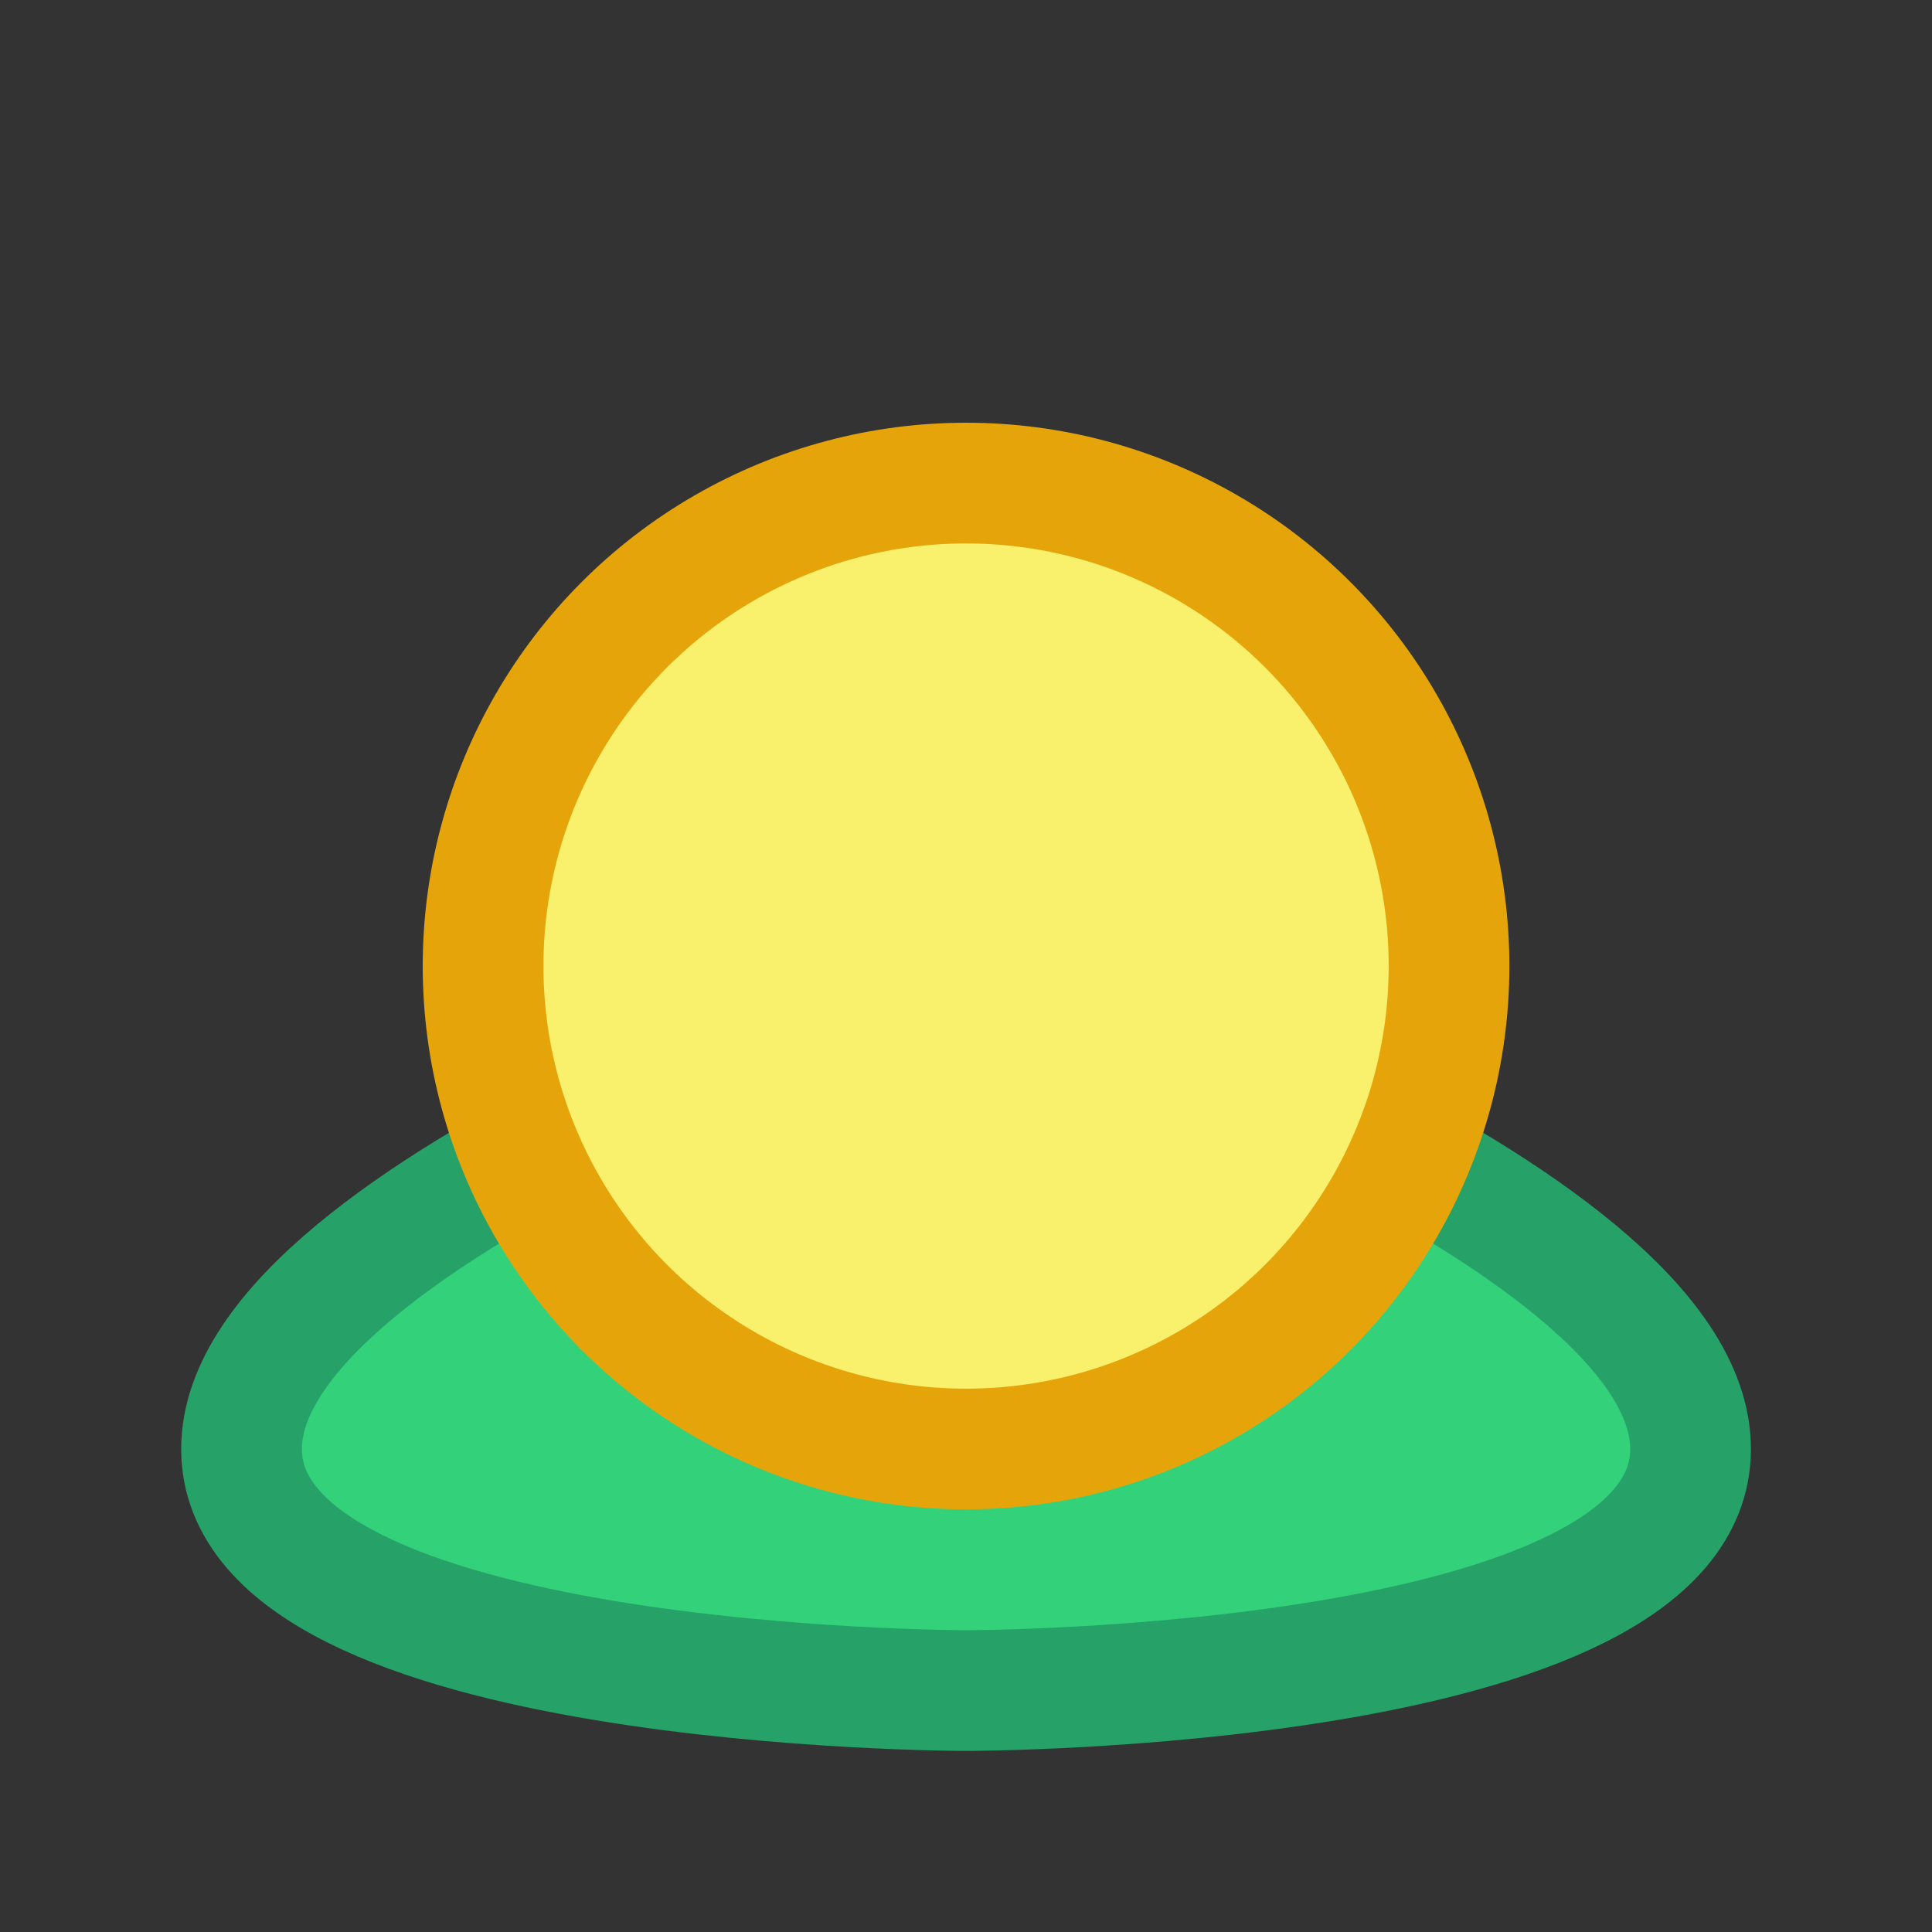 <?xml version="1.0" encoding="UTF-8" standalone="no"?>
<!-- Created with Inkscape (http://www.inkscape.org/) -->

<svg
   width="64"
   height="64"
   viewBox="0 0 16.933 16.933"
   version="1.1"
   id="svg5"
   inkscape:version="1.1.2 (b8e25be833, 2022-02-05)"
   sodipodi:docname="UnitSelected.svg"
   inkscape:export-filename="E:\Projects\InventorySystem\Assets\Textures\UnitSelected.png"
   inkscape:export-xdpi="96"
   inkscape:export-ydpi="96"
   xmlns:inkscape="http://www.inkscape.org/namespaces/inkscape"
   xmlns:sodipodi="http://sodipodi.sourceforge.net/DTD/sodipodi-0.dtd"
   xmlns="http://www.w3.org/2000/svg"
   xmlns:svg="http://www.w3.org/2000/svg">
  <rect x="0" y="0" width="16.933" height="16.933" fill="#333333" stroke="none"/>
  <sodipodi:namedview
     id="namedview7"
     pagecolor="#ffffff"
     bordercolor="#666666"
     borderopacity="1.0"
     inkscape:pageshadow="2"
     inkscape:pageopacity="0.0"
     inkscape:pagecheckerboard="0"
     inkscape:document-units="mm"
     showgrid="true"
     units="px"
     inkscape:zoom="3.6988215"
     inkscape:cx="29.604024"
     inkscape:cy="34.605617"
     inkscape:window-width="1366"
     inkscape:window-height="705"
     inkscape:window-x="-8"
     inkscape:window-y="-8"
     inkscape:window-maximized="1"
     inkscape:current-layer="layer1">
    <inkscape:grid
       type="xygrid"
       id="grid824"
       spacingx="2.117"
       spacingy="2.117" />
  </sodipodi:namedview>
  <defs
     id="defs2" />
  <g
     inkscape:label="Слой 1"
     inkscape:groupmode="layer"
     id="layer1">
    <path
       style="fill:#33d17a;stroke:#26a269;stroke-width:1.058;stroke-linecap:butt;stroke-linejoin:miter;stroke-opacity:1;stroke-miterlimit:4;stroke-dasharray:none"
       d="m 8.467,8.467 c 0,0 -6.35,2.117 -6.35,4.233 0,2.117 6.35,2.117 6.35,2.117 0,0 6.35,0 6.35,-2.117 0,-2.117 -6.35,-4.233 -6.35,-4.233 z"
       id="path5469"
       sodipodi:nodetypes="cscsc" />
    <circle
       style="fill:#f9f06b;fill-opacity:1;stroke:#e5a50a;stroke-width:1.058;stroke-miterlimit:4;stroke-dasharray:none;stroke-opacity:1"
       id="path5434"
       cx="8.467"
       cy="8.467"
       r="4.233" />
  </g>
</svg>
